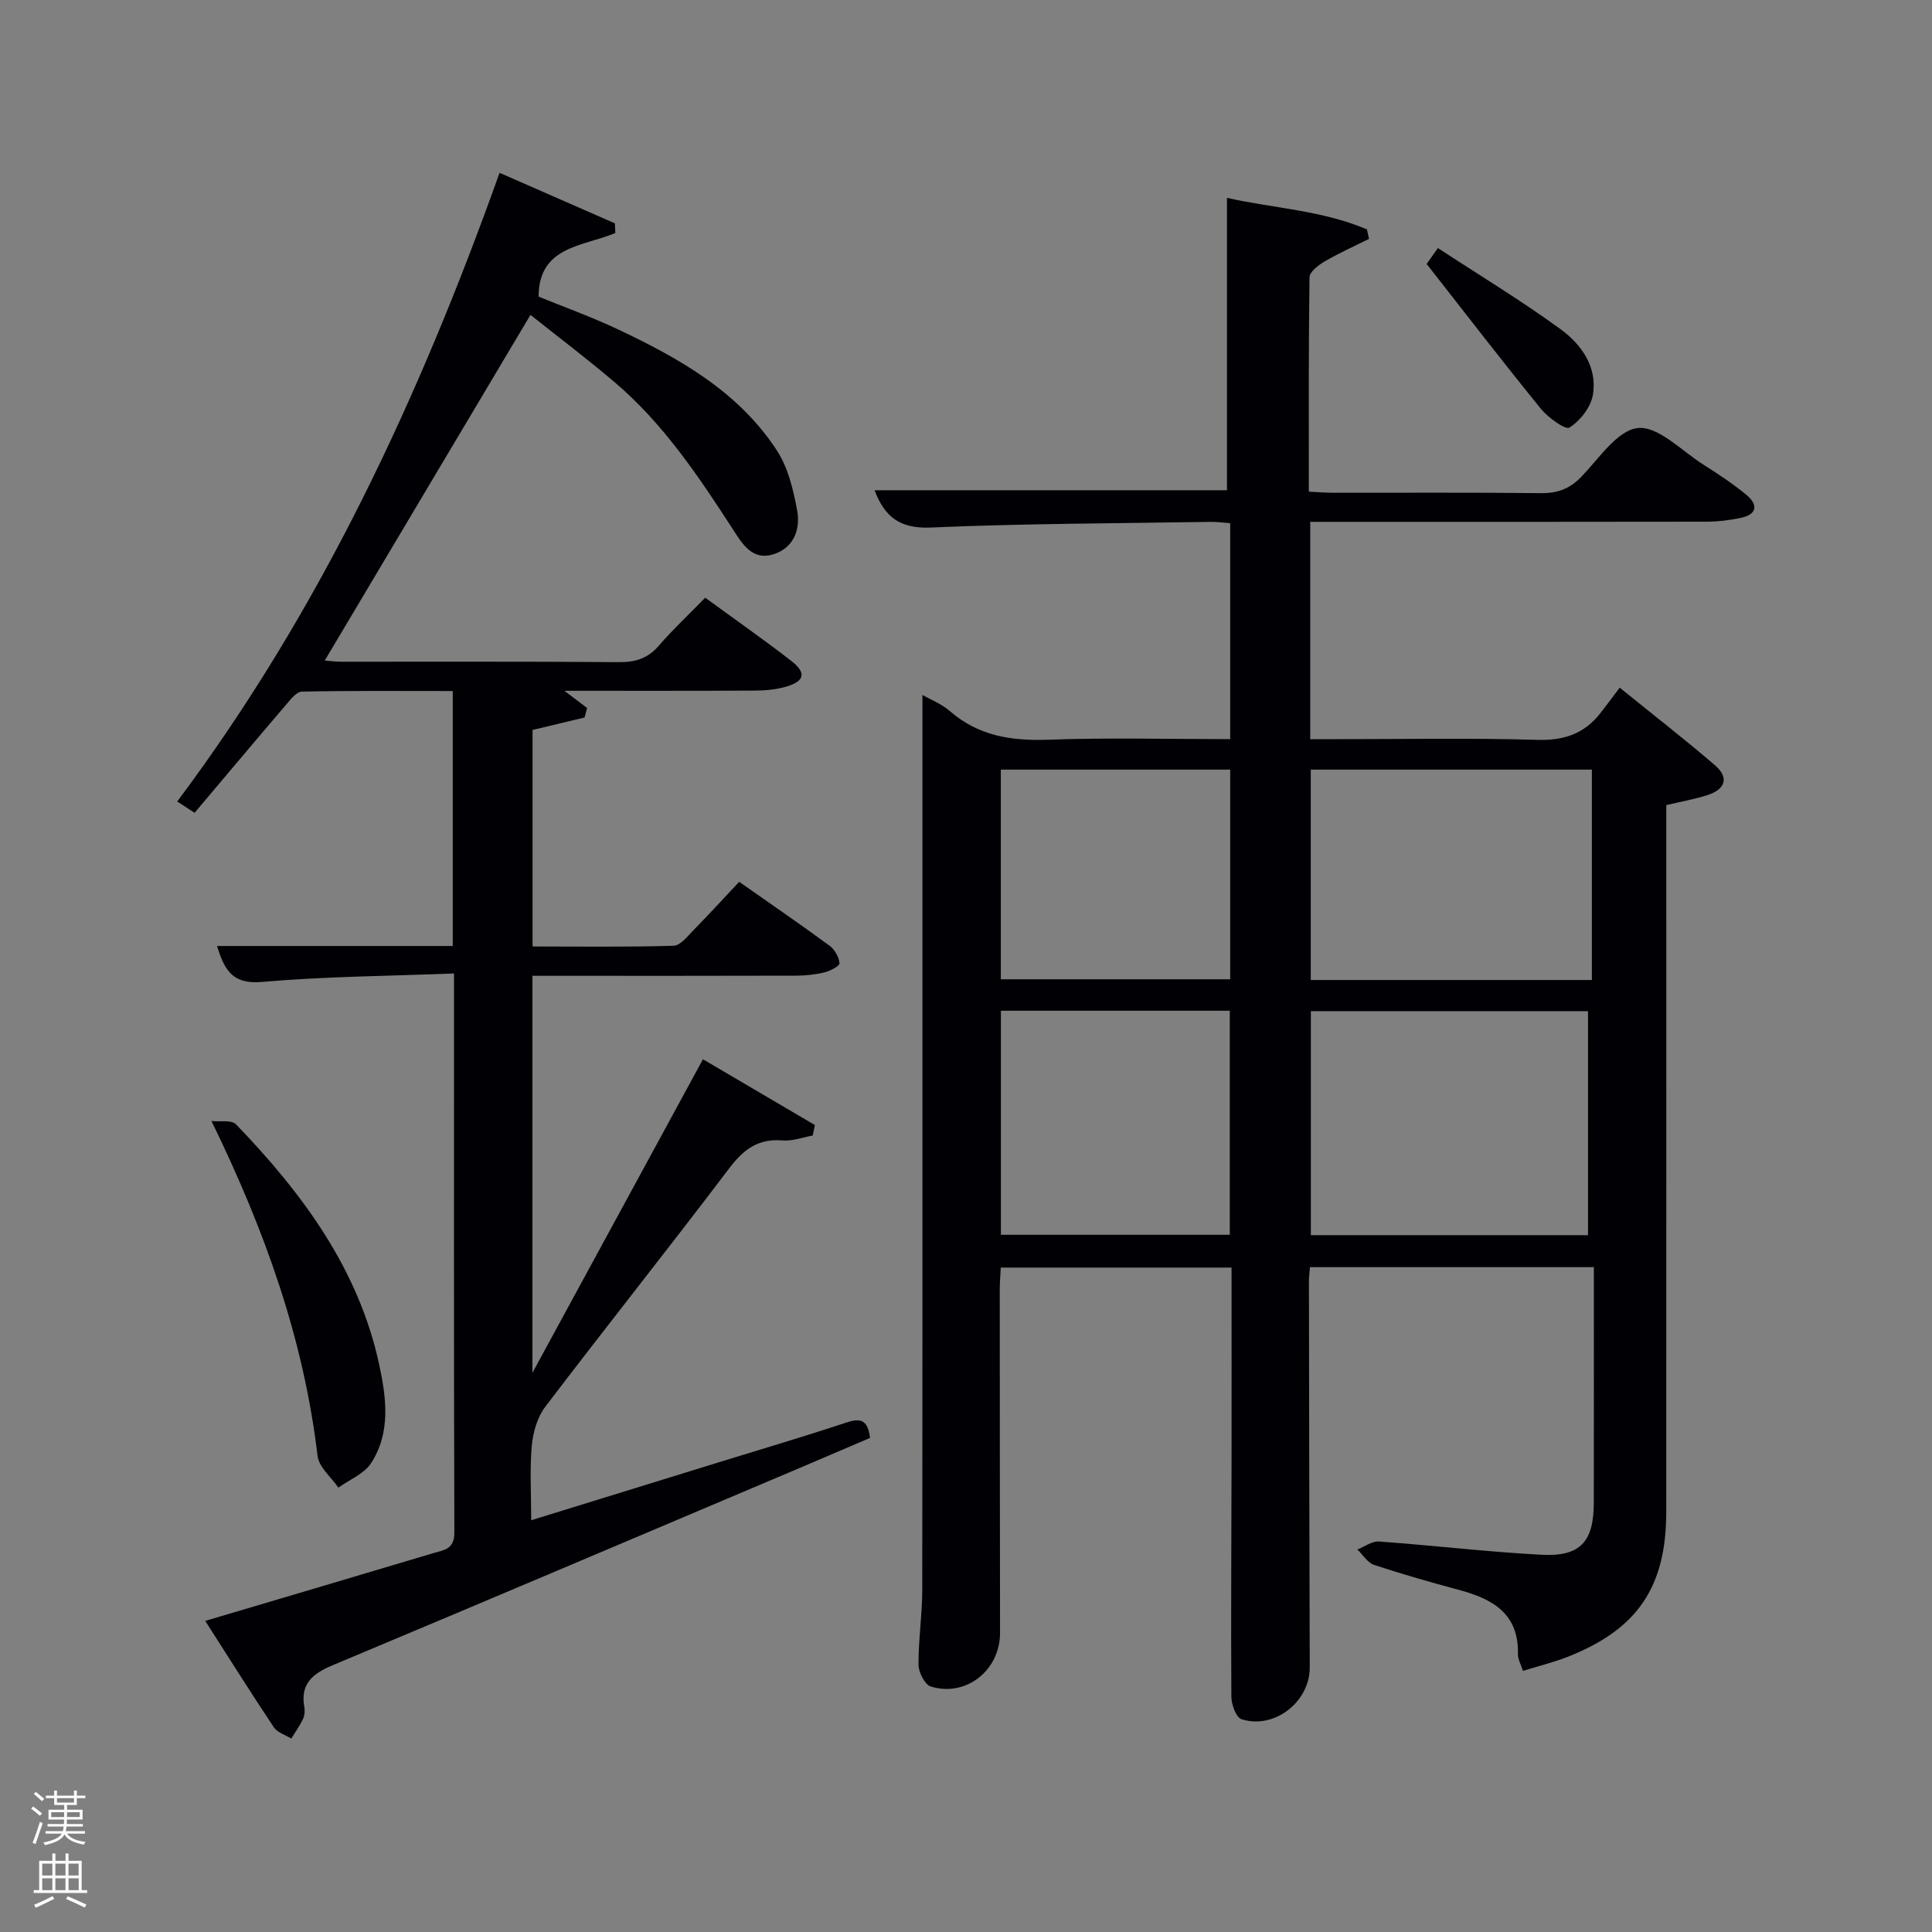 <svg enable-background="new 0 0 400 400" viewBox="0 0 400 400" xmlns="http://www.w3.org/2000/svg"><rect x="0" y="0" width="400" height="400" fill="#808080" stroke="none"/><path d="m6.44 374.46.42-.45c.65.47 1.27.95 1.85 1.44l-.45.49c-.65-.56-1.25-1.06-1.82-1.48m.93 7.33-.63-.26c.55-1.36 1.05-2.8 1.52-4.33.19.1.38.19.59.27-.46 1.29-.95 2.73-1.48 4.32m-.38-10.38.44-.42c.43.34 1.01.82 1.74 1.44l-.49.49c-.53-.51-1.09-1.01-1.69-1.51m2.5.35h1.72v-1.04h.59v1.04h3.52v-1.04h.59v1.04h1.75v.53h-1.75v1.42h-2.03v.97h3.22v2.03h-3.24c0 .35-.01.66-.03.93h3.32v.53h-3.37c-.03.27-.08.58-.15.94h3.96v.53h-3.71c.67.92 1.93 1.48 3.79 1.68-.13.24-.23.44-.29.59-2.13-.38-3.48-1.08-4.04-2.12-.43.97-1.77 1.72-4.03 2.23-.09-.19-.2-.37-.33-.55 2.1-.42 3.37-1.03 3.81-1.83h-3.36v-.53h3.58c.08-.29.13-.61.16-.94h-3.33v-.53h3.39c.02-.27.04-.58.04-.93h-3.23v-2.03h3.25v-.97h-2.07v-1.42h-1.73zm1.12 3.44v1h2.65c.01-.3.02-.44.02-.4v-.25-.35zm1.19-2h3.52v-.91h-3.52zm4.71 2h-2.63v.59c0 .15-.01.28-.01.4h2.64z" fill="#fafbfc"/><path d="m13.56 383.74h.63v1.52h2.72v6.07h1.13v.6h-11.06v-.6h1.13v-6.07h2.73v-1.52h.63v1.52h2.1v-1.52zm-2.69 8.83.38.56c-1.24.63-2.53 1.25-3.85 1.85-.1-.21-.21-.42-.34-.63 1.36-.55 2.63-1.15 3.81-1.78m-2.13-4.27h2.1v-2.45h-2.1zm0 3.04h2.1v-2.46h-2.1zm2.72-3.04h2.1v-2.45h-2.1zm0 3.04h2.1v-2.46h-2.1zm6.07 3.6c-1.41-.71-2.7-1.3-3.86-1.78l.35-.56c1.45.62 2.75 1.19 3.88 1.72zm-1.25-9.09h-2.1v2.45h2.1zm-2.09 5.49h2.1v-2.46h-2.1z" fill="#fafbfc"/><g fill="#010105"><path d="m315.31 345.94c-.4-1.28-1.06-2.39-1.04-3.48.2-8.36-5.22-11.41-12.14-13.27-5.92-1.59-11.83-3.27-17.65-5.2-1.35-.45-2.31-2.09-3.45-3.18 1.49-.58 3.02-1.76 4.45-1.66 11.26.81 22.48 2.16 33.74 2.75 7.99.41 10.75-2.73 10.76-10.79.03-16.14.01-32.28.01-48.76-19.67 0-39.05 0-58.77 0-.08.99-.22 1.94-.22 2.89.04 26.66.08 53.32.17 79.98.02 7.08-7.26 12.89-14.12 10.73-1.11-.35-2.1-3.03-2.11-4.64-.11-16.33.02-32.66.04-48.98.02-13.16 0-26.32 0-39.89-15.86 0-31.58 0-47.78 0-.07 1.42-.21 3.02-.21 4.62.01 23.66.02 47.32.06 70.98.01 7.74-6.98 13.38-14.33 11.14-1.23-.38-2.53-2.92-2.55-4.47-.04-5.13.76-10.26.77-15.39.07-53.82.04-107.64.04-161.46 0-7.96 0-15.91 0-23.98 1.55.9 3.91 1.81 5.71 3.37 5.94 5.15 12.75 6.17 20.37 5.9 12.44-.45 24.91-.12 37.64-.12 0-15.01 0-29.61 0-44.71-1.29-.09-2.72-.3-4.14-.27-19.3.31-38.62.34-57.9 1.17-6.34.27-9.49-2.18-11.59-7.72h72.96c0-19.83 0-39.97 0-60.54 9.34 2.13 19.58 2.54 28.98 6.53.14.66.29 1.31.43 1.97-3.07 1.53-6.21 2.93-9.17 4.66-1.3.76-3.14 2.16-3.15 3.3-.21 14.64-.14 29.28-.14 44.37 1.85.09 3.45.23 5.05.23 14.33.02 28.66-.08 42.99.08 3.43.04 5.96-.88 8.36-3.37 3.68-3.81 7.5-9.68 11.73-10.11 4.2-.43 9.03 4.7 13.49 7.53 3.08 1.96 6.16 3.98 8.97 6.3 2.51 2.08 2.21 4.09-1.23 4.79-2.26.46-4.6.76-6.9.77-25.49.05-50.99.03-76.48.03-1.8 0-3.6 0-5.69 0v45h5.08c14 0 28-.27 41.99.14 5.5.16 9.67-1.29 12.98-5.5 1.24-1.57 2.42-3.18 4.02-5.31 7.18 5.82 13.59 10.79 19.73 16.07 3.05 2.63 2.04 5.02-1.57 6.18-2.64.85-5.4 1.33-8.51 2.07v5.87c0 46.82.01 93.64-.01 140.46-.01 15.62-5.99 24.37-20.56 30.07-2.9 1.11-5.96 1.87-9.11 2.85zm13.47-136.59c-19.44 0-38.48 0-57.38 0v46.38h57.38c0-15.51 0-30.77 0-46.38zm.8-6.45c0-14.53 0-29.02 0-43.56-19.54 0-38.91 0-58.2 0v43.56zm-122.35 52.75h47.38c0-15.73 0-31.1 0-46.39-15.98 0-31.57 0-47.38 0zm-.02-52.9h47.49c0-14.63 0-29 0-43.41-16 0-31.71 0-47.49 0z"/><path d="m94 201.55c-13.63.53-26.75.61-39.79 1.75-6.14.54-7.73-2.51-9.28-7.44h48.81c0-17.59 0-34.86 0-52.79-10.39 0-20.81-.09-31.23.12-1.13.02-2.36 1.63-3.3 2.73-6.27 7.33-12.47 14.72-18.92 22.36-1.1-.71-2.13-1.39-3.6-2.34 29.62-39.56 50.09-83.54 66.74-130.16 8.07 3.53 15.97 7 23.87 10.46.03.67.07 1.33.1 2-6.64 2.81-15.85 2.64-15.89 13.17 5.17 2.12 10.91 4.18 16.39 6.76 12.74 6.01 24.99 12.91 32.93 25.07 2.32 3.55 3.41 8.11 4.2 12.37.75 4-.69 7.9-5.04 9.19-4.22 1.25-6.27-2.14-8.18-5.1-7.16-11.06-14.47-22.02-24.63-30.63-5.69-4.83-11.65-9.34-17.35-13.88-14.35 24.12-28.42 47.75-42.59 71.56.63.05 1.99.25 3.35.25 19.16.02 38.33-.07 57.49.09 3.43.03 6.01-.73 8.3-3.38 2.93-3.39 6.22-6.47 9.63-9.96 6.1 4.46 12.05 8.62 17.79 13.06 3.21 2.48 2.81 4.24-1.06 5.36-2.03.59-4.24.8-6.36.81-12.99.07-25.99.04-39.53.04 1.81 1.37 3.26 2.46 4.7 3.56-.17.66-.34 1.31-.52 1.97-3.5.84-6.99 1.67-10.77 2.58v44.83c9.7 0 19.45.14 29.19-.15 1.43-.04 2.92-1.99 4.17-3.27 3.15-3.2 6.18-6.52 9.42-9.97 6.61 4.64 12.76 8.85 18.76 13.27 1.04.77 1.89 2.32 2.01 3.59.05.55-1.9 1.59-3.07 1.88-1.91.47-3.93.68-5.91.69-16.33.05-32.66.03-48.99.03-1.79 0-3.58 0-5.61 0v82.2c12.06-22.17 23.55-43.3 35.31-64.92 7.97 4.68 15.57 9.15 23.17 13.62-.15.72-.3 1.45-.45 2.17-2.08.37-4.2 1.19-6.23 1.02-5.02-.43-8.05 1.81-11.01 5.71-12.56 16.59-25.53 32.86-38.12 49.42-1.65 2.17-2.55 5.29-2.8 8.06-.44 4.92-.12 9.91-.12 15.44 13.54-4.18 26.52-8.19 39.5-12.2 8.57-2.65 17.17-5.18 25.68-8.01 2.83-.94 4.49-.79 4.97 3.17-4.98 2.12-10.09 4.32-15.21 6.49-31.98 13.54-63.94 27.12-95.98 40.54-4.13 1.73-6.82 3.8-5.93 8.7.14.78.06 1.74-.27 2.45-.68 1.42-1.6 2.71-2.43 4.06-1.23-.76-2.88-1.23-3.61-2.33-4.77-7.14-9.33-14.42-14.21-22.03 16.41-4.87 31.84-9.43 47.26-14.04 2.12-.63 4.34-.75 4.32-4.24-.12-38.18-.07-76.34-.07-115.76z"/><path d="m43.78 232.09c1.73.2 4.15-.28 5.08.69 13.76 14.28 25.4 29.96 29.67 49.84 1.46 6.79 2.4 14.02-1.71 20.32-1.44 2.21-4.46 3.4-6.76 5.06-1.49-2.18-4.03-4.23-4.31-6.55-2.86-24.09-10.79-46.45-21.97-69.36z"/><path d="m295.37 54.65c.33-.47 1.08-1.53 2.33-3.29 8.6 5.63 17.25 10.86 25.39 16.79 4.33 3.16 7.69 7.86 6.69 13.65-.44 2.54-2.63 5.32-4.83 6.72-.85.54-4.43-2.05-5.93-3.89-7.86-9.66-15.45-19.53-23.65-29.98z"/></g></svg>